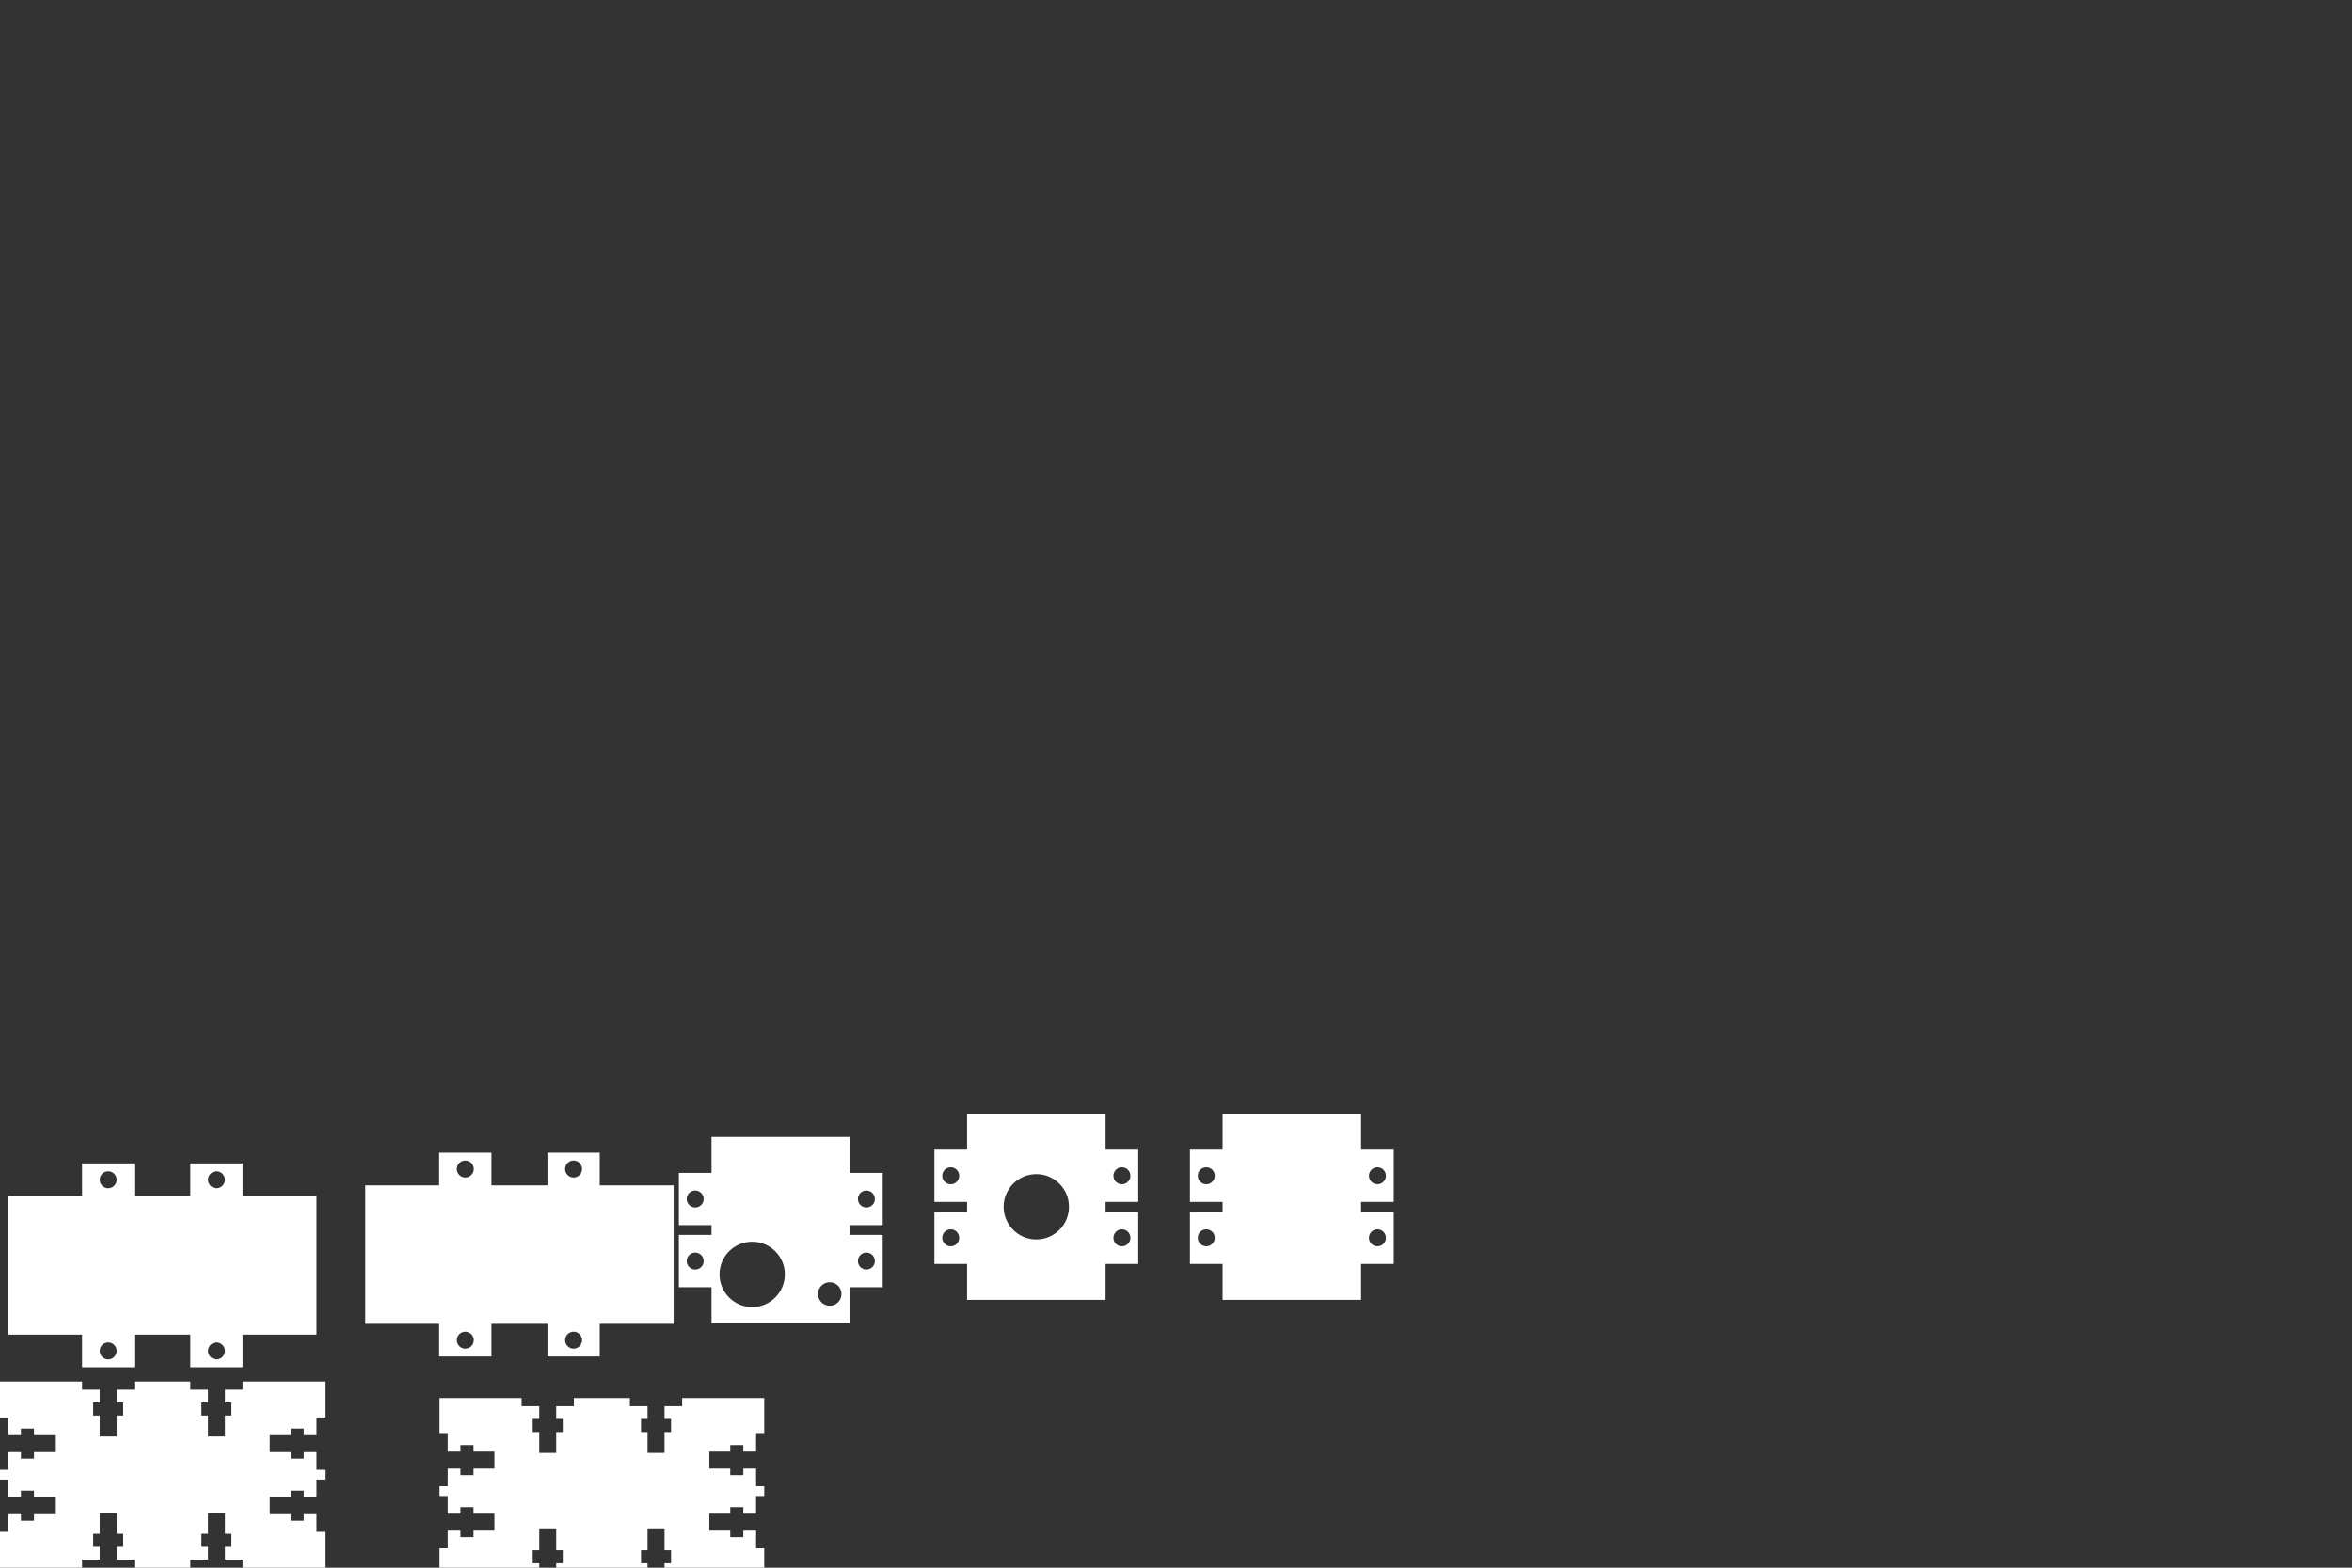 <?xml version="1.0" encoding="UTF-8" standalone="no"?>
<!-- Created with Inkscape (http://www.inkscape.org/) -->

<svg
   xmlns:dc="http://purl.org/dc/elements/1.1/"
   xmlns:cc="http://creativecommons.org/ns#"
   xmlns:rdf="http://www.w3.org/1999/02/22-rdf-syntax-ns#"
   xmlns:svg="http://www.w3.org/2000/svg"
   xmlns="http://www.w3.org/2000/svg"
   xmlns:sodipodi="http://sodipodi.sourceforge.net/DTD/sodipodi-0.dtd"
   xmlns:inkscape="http://www.inkscape.org/namespaces/inkscape"
   width="1620"
   height="1080"
   id="svg2"
   version="1.1"
   inkscape:version="0.47pre2 r22153"
   sodipodi:docname="light_meter_box_cut.svg">
  <rect width="100%" height="100%" fill="#333333" stroke="none"/>
  <defs
     id="defs4">
    <inkscape:perspective
       sodipodi:type="inkscape:persp3d"
       inkscape:vp_x="0 : 526.18109 : 1"
       inkscape:vp_y="0 : 1000 : 0"
       inkscape:vp_z="744.09448 : 526.18109 : 1"
       inkscape:persp3d-origin="372.04724 : 350.78739 : 1"
       id="perspective10" />
    <inkscape:perspective
       id="perspective3627"
       inkscape:persp3d-origin="0.5 : 0.33333333 : 1"
       inkscape:vp_z="1 : 0.5 : 1"
       inkscape:vp_y="0 : 1000 : 0"
       inkscape:vp_x="0 : 0.5 : 1"
       sodipodi:type="inkscape:persp3d" />
    <inkscape:perspective
       id="perspective3656"
       inkscape:persp3d-origin="0.5 : 0.33333333 : 1"
       inkscape:vp_z="1 : 0.5 : 1"
       inkscape:vp_y="0 : 1000 : 0"
       inkscape:vp_x="0 : 0.5 : 1"
       sodipodi:type="inkscape:persp3d" />
    <inkscape:perspective
       id="perspective3805"
       inkscape:persp3d-origin="0.5 : 0.33333333 : 1"
       inkscape:vp_z="1 : 0.5 : 1"
       inkscape:vp_y="0 : 1000 : 0"
       inkscape:vp_x="0 : 0.5 : 1"
       sodipodi:type="inkscape:persp3d" />
  </defs>
  <sodipodi:namedview
     id="base"
     pagecolor="#ffffff"
     bordercolor="#666666"
     borderopacity="1.0"
     inkscape:pageopacity="0.0"
     inkscape:pageshadow="2"
     inkscape:zoom="0.29473336"
     inkscape:cx="50.033918"
     inkscape:cy="337.2784"
     inkscape:document-units="in"
     inkscape:current-layer="layer1"
     showgrid="true"
     inkscape:window-width="1440"
     inkscape:window-height="783"
     inkscape:window-x="1920"
     inkscape:window-y="22"
     inkscape:window-maximized="0"
     units="in"
     showguides="true"
     inkscape:guide-bbox="true"
     inkscape:snap-global="true"
     showborder="true"
     inkscape:showpageshadow="false">
    <inkscape:grid
       type="xygrid"
       id="grid2845"
       empspacing="4"
       visible="true"
       enabled="true"
       snapvisiblegridlinesonly="true" />
  </sodipodi:namedview>
  <g
     inkscape:label="Layer 1"
     inkscape:groupmode="layer"
     id="layer1"
     transform="translate(0,27.641)">
    <path
       style="fill:#ffffff;stroke:#000000;stroke-width:0;stroke-miterlimit:4;stroke-opacity:1;stroke-dasharray:none"
       d="M 0 951.75 L 0 976.5 L 5.625 976.5 L 5.625 988.656 L 14.406 988.656 L 14.406 984.156 L 23.406 984.156 L 23.406 988.656 L 37.812 988.656 L 37.812 1000.344 L 23.406 1000.344 L 23.406 1004.844 L 14.406 1004.844 L 14.406 1000.344 L 5.625 1000.344 L 5.625 1012.5 L 0 1012.5 L 0 1019.25 L 5.625 1019.25 L 5.625 1031.406 L 14.406 1031.406 L 14.406 1026.906 L 23.406 1026.906 L 23.406 1031.406 L 37.812 1031.406 L 37.812 1043.094 L 23.406 1043.094 L 23.406 1047.594 L 14.406 1047.594 L 14.406 1043.094 L 5.625 1043.094 L 5.625 1055.25 L 0 1055.25 L 0 1080 L 56.531 1080 L 56.531 1074.375 L 68.688 1074.375 L 68.688 1065.594 L 64.188 1065.594 L 64.188 1056.594 L 68.688 1056.594 L 68.688 1042.188 L 80.375 1042.188 L 80.375 1056.594 L 84.875 1056.594 L 84.875 1065.594 L 80.375 1065.594 L 80.375 1074.375 L 92.531 1074.375 L 92.531 1080 L 131.125 1080 L 131.125 1074.375 L 143.281 1074.375 L 143.281 1065.594 L 138.781 1065.594 L 138.781 1056.594 L 143.281 1056.594 L 143.281 1042.188 L 154.969 1042.188 L 154.969 1056.594 L 159.469 1056.594 L 159.469 1065.594 L 154.969 1065.594 L 154.969 1074.375 L 167.125 1074.375 L 167.125 1080 L 223.656 1080 L 223.656 1055.25 L 218.031 1055.25 L 218.031 1043.094 L 209.25 1043.094 L 209.25 1047.594 L 200.25 1047.594 L 200.25 1043.094 L 185.844 1043.094 L 185.844 1031.406 L 200.25 1031.406 L 200.25 1026.906 L 209.25 1026.906 L 209.25 1031.406 L 218.031 1031.406 L 218.031 1019.25 L 223.656 1019.25 L 223.656 1012.5 L 218.031 1012.5 L 218.031 1000.344 L 209.25 1000.344 L 209.25 1004.844 L 200.25 1004.844 L 200.25 1000.344 L 185.844 1000.344 L 185.844 988.656 L 200.25 988.656 L 200.25 984.156 L 209.25 984.156 L 209.25 988.656 L 218.031 988.656 L 218.031 976.5 L 223.656 976.5 L 223.656 951.75 L 167.125 951.75 L 167.125 957.375 L 154.969 957.375 L 154.969 966.156 L 159.469 966.156 L 159.469 975.156 L 154.969 975.156 L 154.969 989.562 L 143.281 989.562 L 143.281 975.156 L 138.781 975.156 L 138.781 966.156 L 143.281 966.156 L 143.281 957.375 L 131.125 957.375 L 131.125 951.75 L 92.531 951.75 L 92.531 957.375 L 80.375 957.375 L 80.375 966.156 L 84.875 966.156 L 84.875 975.156 L 80.375 975.156 L 80.375 989.562 L 68.688 989.562 L 68.688 975.156 L 64.188 975.156 L 64.188 966.156 L 68.688 966.156 L 68.688 957.375 L 56.531 957.375 L 56.531 951.75 L 0 951.75 z "
       transform="translate(0,-27.641)"
       id="rect3180" />
    <path
       style="fill:#ffffff;stroke:#000000;stroke-width:0;stroke-miterlimit:4;stroke-opacity:1;stroke-dasharray:none"
       d="m 490.094,755.609 0,24.75 -22.5,0 0,36 22.5,0 0,6.75 -22.5,0 0,36 22.5,0 0,24.75 95.406,0 0,-24.75 22.5,0 0,-36 -22.5,0 0,-6.75 22.5,0 0,-36 -22.5,0 0,-24.75 -95.406,0 z m -11.25,36.906 c 3.231,0 5.844,2.613 5.844,5.844 0,3.231 -2.613,5.844 -5.844,5.844 -3.231,0 -5.844,-2.613 -5.844,-5.844 0,-3.231 2.613,-5.844 5.844,-5.844 z m 117.906,0 c 3.231,0 5.844,2.613 5.844,5.844 0,3.231 -2.613,5.844 -5.844,5.844 -3.231,0 -5.844,-2.613 -5.844,-5.844 0,-3.231 2.613,-5.844 5.844,-5.844 z m -78.656,35.281 c 12.426,0 22.5,10.074 22.5,22.5 0,12.426 -10.074,22.5 -22.5,22.5 -12.426,0 -22.5,-10.074 -22.5,-22.5 0,-12.426 10.074,-22.5 22.5,-22.5 z m -39.25,7.469 c 3.231,0 5.844,2.613 5.844,5.844 0,3.231 -2.613,5.844 -5.844,5.844 -3.231,0 -5.844,-2.613 -5.844,-5.844 0,-3.231 2.613,-5.844 5.844,-5.844 z m 117.906,0 c 3.231,0 5.844,2.613 5.844,5.844 0,3.231 -2.613,5.844 -5.844,5.844 -3.231,0 -5.844,-2.613 -5.844,-5.844 0,-3.231 2.613,-5.844 5.844,-5.844 z m -25.25,20.438 c 4.474,0 8.094,3.62 8.094,8.094 0,4.473 -3.62,8.094 -8.094,8.094 -4.474,0 -8.094,-3.62 -8.094,-8.094 0,-4.473 3.62,-8.094 8.094,-8.094 z"
       id="rect3984" />
    <path
       style="fill:#ffffff;stroke:#000000;stroke-width:0;stroke-miterlimit:4;stroke-opacity:1;stroke-dasharray:none"
       d="M 56.531 801.5 L 56.531 824 L 5.625 824 L 5.625 919.406 L 56.531 919.406 L 56.531 941.906 L 92.531 941.906 L 92.531 919.406 L 131.125 919.406 L 131.125 941.906 L 167.125 941.906 L 167.125 919.406 L 218.031 919.406 L 218.031 824 L 167.125 824 L 167.125 801.5 L 131.125 801.5 L 131.125 824 L 92.531 824 L 92.531 801.5 L 56.531 801.5 z M 74.531 806.906 C 77.762 806.906 80.375 809.519 80.375 812.75 C 80.375 815.981 77.762 818.594 74.531 818.594 C 71.3 818.594 68.688 815.981 68.688 812.75 C 68.688 809.519 71.3 806.906 74.531 806.906 z M 149.125 806.906 C 152.356 806.906 154.969 809.519 154.969 812.75 C 154.969 815.981 152.356 818.594 149.125 818.594 C 145.894 818.594 143.281 815.981 143.281 812.75 C 143.281 809.519 145.894 806.906 149.125 806.906 z M 74.531 924.812 C 77.762 924.812 80.375 927.425 80.375 930.656 C 80.375 933.887 77.762 936.5 74.531 936.5 C 71.3 936.5 68.688 933.887 68.688 930.656 C 68.688 927.425 71.3 924.812 74.531 924.812 z M 149.125 924.812 C 152.356 924.812 154.969 927.425 154.969 930.656 C 154.969 933.887 152.356 936.5 149.125 936.5 C 145.894 936.5 143.281 933.887 143.281 930.656 C 143.281 927.425 145.894 924.812 149.125 924.812 z "
       transform="translate(0,-27.641)"
       id="rect4013" />
    <path
       style="fill:#ffffff;stroke:#000000;stroke-width:0;stroke-miterlimit:4;stroke-opacity:1;stroke-dasharray:none"
       d="m 666.094,739.609 0,24.75 -22.5,0 0,36 22.5,0 0,6.75 -22.5,0 0,36 22.5,0 0,24.75 95.406,0 0,-24.75 22.5,0 0,-36 -22.5,0 0,-6.75 22.5,0 0,-36 -22.5,0 0,-24.75 -95.406,0 z m -11.25,36.906 c 3.231,0 5.844,2.613 5.844,5.844 0,3.231 -2.613,5.844 -5.844,5.844 -3.231,0 -5.844,-2.613 -5.844,-5.844 0,-3.231 2.613,-5.844 5.844,-5.844 z m 117.906,0 c 3.231,0 5.844,2.613 5.844,5.844 0,3.231 -2.613,5.844 -5.844,5.844 -3.231,0 -5.844,-2.613 -5.844,-5.844 0,-3.231 2.613,-5.844 5.844,-5.844 z m -58.969,4.719 c 12.426,0 22.5,10.074 22.5,22.5 0,12.426 -10.074,22.5 -22.5,22.5 -12.426,0 -22.5,-10.074 -22.5,-22.5 0,-12.426 10.074,-22.5 22.5,-22.5 z m -58.938,38.031 c 3.231,0 5.844,2.613 5.844,5.844 0,3.231 -2.613,5.844 -5.844,5.844 -3.231,0 -5.844,-2.613 -5.844,-5.844 0,-3.231 2.613,-5.844 5.844,-5.844 z m 117.906,0 c 3.231,0 5.844,2.613 5.844,5.844 0,3.231 -2.613,5.844 -5.844,5.844 -3.231,0 -5.844,-2.613 -5.844,-5.844 0,-3.231 2.613,-5.844 5.844,-5.844 z"
       id="path4064" />
    <path
       id="path4072"
       d="m 302.5,766.453 0,22.5 -50.906,0 0,95.406 50.906,0 0,22.5 36,0 0,-22.5 38.594,0 0,22.5 36,0 0,-22.5 50.906,0 0,-95.406 -50.906,0 0,-22.5 -36,0 0,22.5 -38.594,0 0,-22.5 -36,0 z m 18,5.406 c 3.231,0 5.844,2.613 5.844,5.844 0,3.231 -2.613,5.844 -5.844,5.844 -3.231,0 -5.844,-2.613 -5.844,-5.844 0,-3.231 2.613,-5.844 5.844,-5.844 z m 74.594,0 c 3.231,0 5.844,2.613 5.844,5.844 0,3.231 -2.613,5.844 -5.844,5.844 -3.231,0 -5.844,-2.613 -5.844,-5.844 0,-3.231 2.613,-5.844 5.844,-5.844 z M 320.5,889.765 c 3.231,0 5.844,2.613 5.844,5.844 0,3.231 -2.613,5.844 -5.844,5.844 -3.231,0 -5.844,-2.613 -5.844,-5.844 0,-3.231 2.613,-5.844 5.844,-5.844 z m 74.594,0 c 3.231,0 5.844,2.613 5.844,5.844 0,3.231 -2.613,5.844 -5.844,5.844 -3.231,0 -5.844,-2.613 -5.844,-5.844 0,-3.231 2.613,-5.844 5.844,-5.844 z"
       style="fill:#ffffff;stroke:#000000;stroke-width:0;stroke-miterlimit:4;stroke-opacity:1;stroke-dasharray:none" />
    <path
       style="fill:#ffffff;stroke:#000000;stroke-width:0;stroke-miterlimit:4;stroke-opacity:1;stroke-dasharray:none"
       d="m 842.094,739.609 0,24.75 -22.5,0 0,36 22.5,0 0,6.75 -22.5,0 0,36 22.5,0 0,24.75 95.406,0 0,-24.75 22.5,0 0,-36 -22.5,0 0,-6.75 22.5,0 0,-36 -22.5,0 0,-24.75 -95.406,0 z m -11.25,36.906 c 3.231,0 5.844,2.613 5.844,5.844 0,3.231 -2.613,5.844 -5.844,5.844 -3.231,0 -5.844,-2.613 -5.844,-5.844 0,-3.231 2.613,-5.844 5.844,-5.844 z m 117.906,0 c 3.231,0 5.844,2.613 5.844,5.844 0,3.231 -2.613,5.844 -5.844,5.844 -3.231,0 -5.844,-2.613 -5.844,-5.844 0,-3.231 2.613,-5.844 5.844,-5.844 z M 830.844,819.265 c 3.231,0 5.844,2.613 5.844,5.844 0,3.231 -2.613,5.844 -5.844,5.844 -3.231,0 -5.844,-2.613 -5.844,-5.844 0,-3.231 2.613,-5.844 5.844,-5.844 z m 117.906,0 c 3.231,0 5.844,2.613 5.844,5.844 0,3.231 -2.613,5.844 -5.844,5.844 -3.231,0 -5.844,-2.613 -5.844,-5.844 0,-3.231 2.613,-5.844 5.844,-5.844 z"
       id="path4085" />
    <path
       id="path4103"
       d="m 302.75,935.453 0,24.75 5.625,0 0,12.156 8.781,0 0,-4.5 9,0 0,4.5 14.406,0 0,11.688 -14.406,0 0,4.5 -9,0 0,-4.5 -8.781,0 0,12.156 -5.625,0 0,6.75 5.625,0 0,12.156 8.781,0 0,-4.5 9,0 0,4.5 14.406,0 0,11.688 -14.406,0 0,4.5 -9,0 0,-4.5 -8.781,0 0,12.156 -5.625,0 0,24.75 56.531,0 0,-5.625 12.156,0 0,-8.781 -4.5,0 0,-9 4.5,0 0,-14.406 11.688,0 0,14.406 4.5,0 0,9 -4.5,0 0,8.781 12.156,0 0,5.625 38.594,0 0,-5.625 12.156,0 0,-8.781 -4.5,0 0,-9 4.5,0 0,-14.406 11.688,0 0,14.406 4.5,0 0,9 -4.5,0 0,8.781 12.156,0 0,5.625 56.531,0 0,-24.75 -5.625,0 0,-12.156 -8.781,0 0,4.5 -9,0 0,-4.5 -14.406,0 0,-11.688 14.406,0 0,-4.5 9,0 0,4.5 8.781,0 0,-12.156 5.625,0 0,-6.75 -5.625,0 0,-12.156 -8.781,0 0,4.5 -9,0 0,-4.5 -14.406,0 0,-11.688 14.406,0 0,-4.5 9,0 0,4.5 8.781,0 0,-12.156 5.625,0 0,-24.75 -56.531,0 0,5.625 -12.156,0 0,8.781 4.5,0 0,9 -4.5,0 0,14.406 -11.688,0 0,-14.406 -4.5,0 0,-9 4.5,0 0,-8.781 -12.156,0 0,-5.625 -38.594,0 0,5.625 -12.156,0 0,8.781 4.5,0 0,9 -4.5,0 0,14.406 -11.688,0 0,-14.406 -4.5,0 0,-9 4.5,0 0,-8.781 -12.156,0 0,-5.625 -56.531,0 z"
       style="fill:#ffffff;stroke:#000000;stroke-width:0;stroke-miterlimit:4;stroke-opacity:1;stroke-dasharray:none" />
  </g>
</svg>
